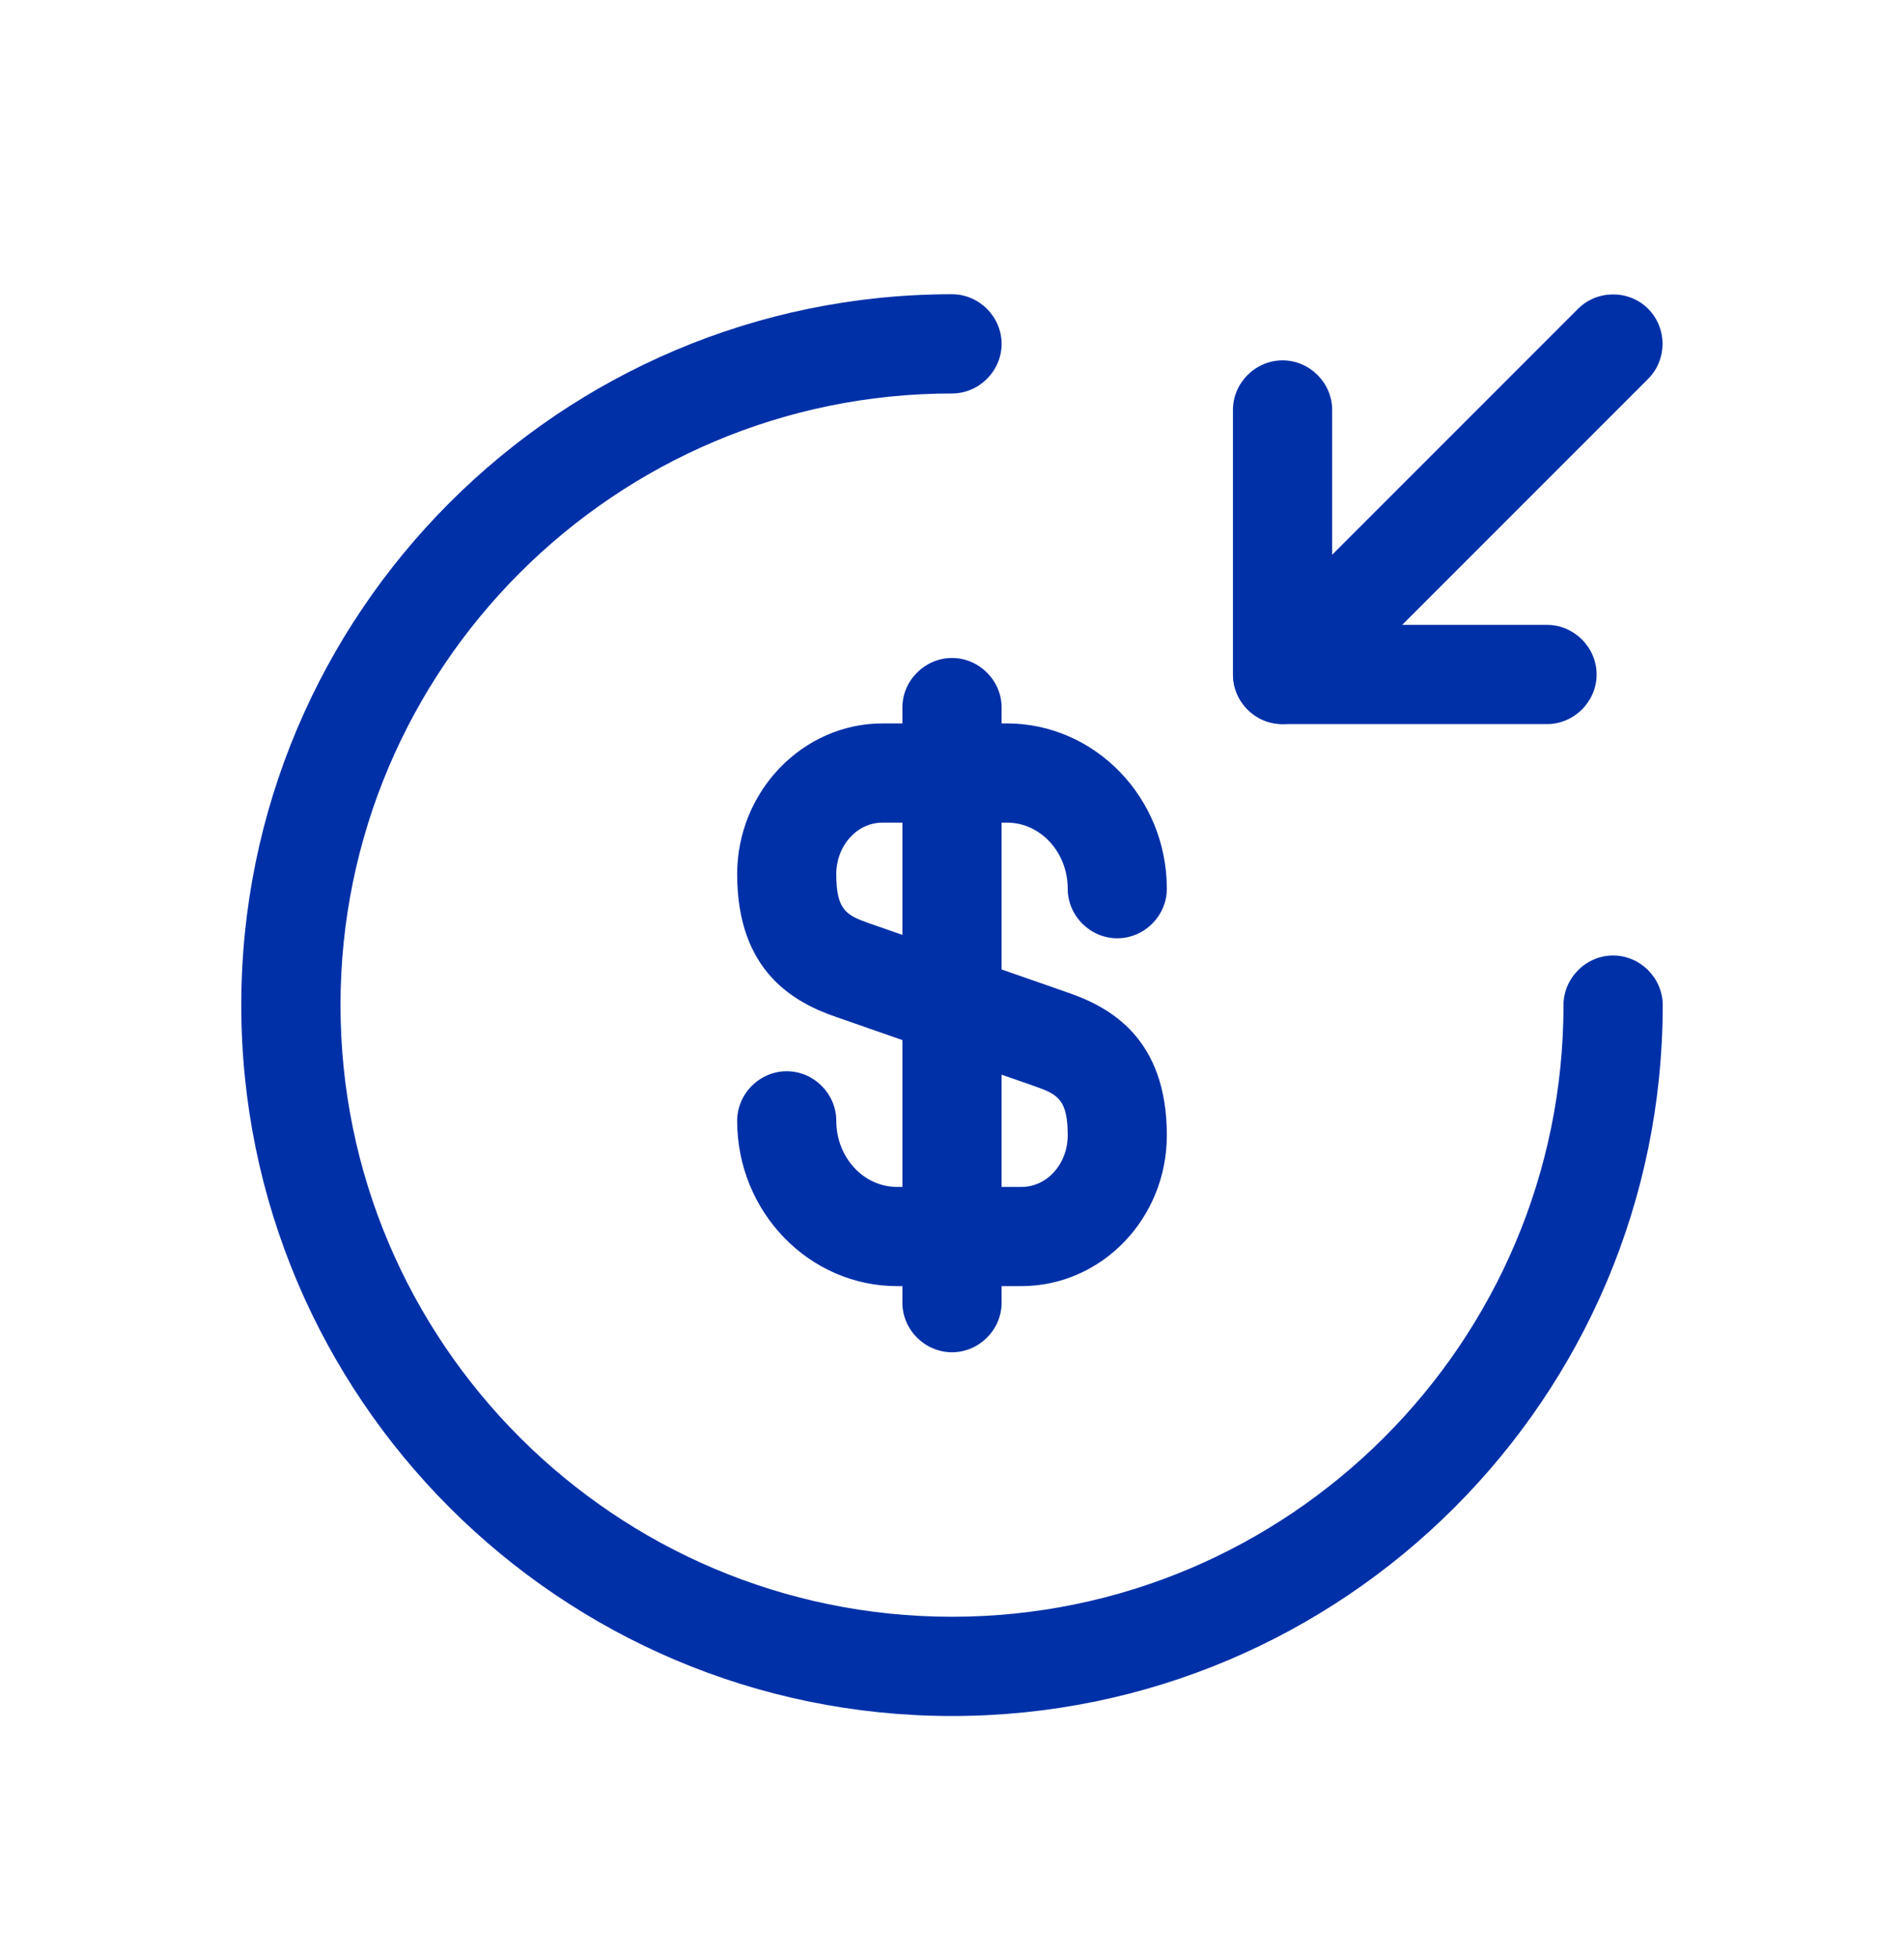 <svg width="36" height="37" viewBox="0 0 36 37" fill="none" xmlns="http://www.w3.org/2000/svg">
<g filter="url(#filter0_d_738_745)">
<path d="M19.312 20.312H16.962C15.3 20.312 13.938 18.912 13.938 17.187C13.938 16.675 14.363 16.25 14.875 16.25C15.387 16.25 15.812 16.675 15.812 17.187C15.812 17.875 16.325 18.437 16.962 18.437H19.312C19.8 18.437 20.188 18 20.188 17.462C20.188 16.787 20 16.687 19.575 16.537L15.812 15.225C15.012 14.95 13.938 14.362 13.938 12.525C13.938 10.962 15.175 9.675 16.688 9.675H19.038C20.7 9.675 22.062 11.075 22.062 12.8C22.062 13.312 21.637 13.737 21.125 13.737C20.613 13.737 20.188 13.312 20.188 12.8C20.188 12.112 19.675 11.55 19.038 11.55H16.688C16.2 11.55 15.812 11.987 15.812 12.525C15.812 13.2 16 13.3 16.425 13.45L20.188 14.762C20.988 15.037 22.062 15.625 22.062 17.462C22.062 19.037 20.825 20.312 19.312 20.312Z" fill="#0030A8"/>
<path d="M18 21.562C17.488 21.562 17.062 21.137 17.062 20.625V9.375C17.062 8.863 17.488 8.438 18 8.438C18.512 8.438 18.938 8.863 18.938 9.375V20.625C18.938 21.137 18.512 21.562 18 21.562Z" fill="#0030A8"/>
<path d="M18 28.438C10.588 28.438 4.562 22.413 4.562 15C4.562 7.588 10.588 1.562 18 1.562C18.512 1.562 18.938 1.988 18.938 2.5C18.938 3.013 18.512 3.438 18 3.438C11.625 3.438 6.438 8.625 6.438 15C6.438 21.375 11.625 26.562 18 26.562C24.375 26.562 29.562 21.375 29.562 15C29.562 14.488 29.988 14.062 30.5 14.062C31.012 14.062 31.438 14.488 31.438 15C31.438 22.413 25.413 28.438 18 28.438Z" fill="#0030A8"/>
<path d="M29.25 9.688H24.25C23.738 9.688 23.312 9.262 23.312 8.75V3.75C23.312 3.237 23.738 2.812 24.25 2.812C24.762 2.812 25.188 3.237 25.188 3.75V7.812H29.25C29.762 7.812 30.188 8.238 30.188 8.75C30.188 9.262 29.762 9.688 29.25 9.688Z" fill="#0030A8"/>
<path d="M24.25 9.687C24.012 9.687 23.775 9.6 23.587 9.412C23.225 9.05 23.225 8.45 23.587 8.087L29.837 1.837C30.2 1.475 30.8 1.475 31.162 1.837C31.525 2.2 31.525 2.8 31.162 3.162L24.912 9.412C24.725 9.6 24.487 9.687 24.25 9.687Z" fill="#0030A8"/>
</g>
<defs>
<filter id="filter0_d_738_745" x="-1" y="0" width="38" height="38" filterUnits="userSpaceOnUse" color-interpolation-filters="sRGB">
<feFlood flood-opacity="0" result="BackgroundImageFix"/>
<feColorMatrix in="SourceAlpha" type="matrix" values="0 0 0 0 0 0 0 0 0 0 0 0 0 0 0 0 0 0 127 0" result="hardAlpha"/>
<feOffset dy="4"/>
<feGaussianBlur stdDeviation="2"/>
<feComposite in2="hardAlpha" operator="out"/>
<feColorMatrix type="matrix" values="0 0 0 0 0 0 0 0 0 0 0 0 0 0 0 0 0 0 0.25 0"/>
<feBlend mode="normal" in2="BackgroundImageFix" result="effect1_dropShadow_738_745"/>
<feBlend mode="normal" in="SourceGraphic" in2="effect1_dropShadow_738_745" result="shape"/>
</filter>
</defs>
</svg>
